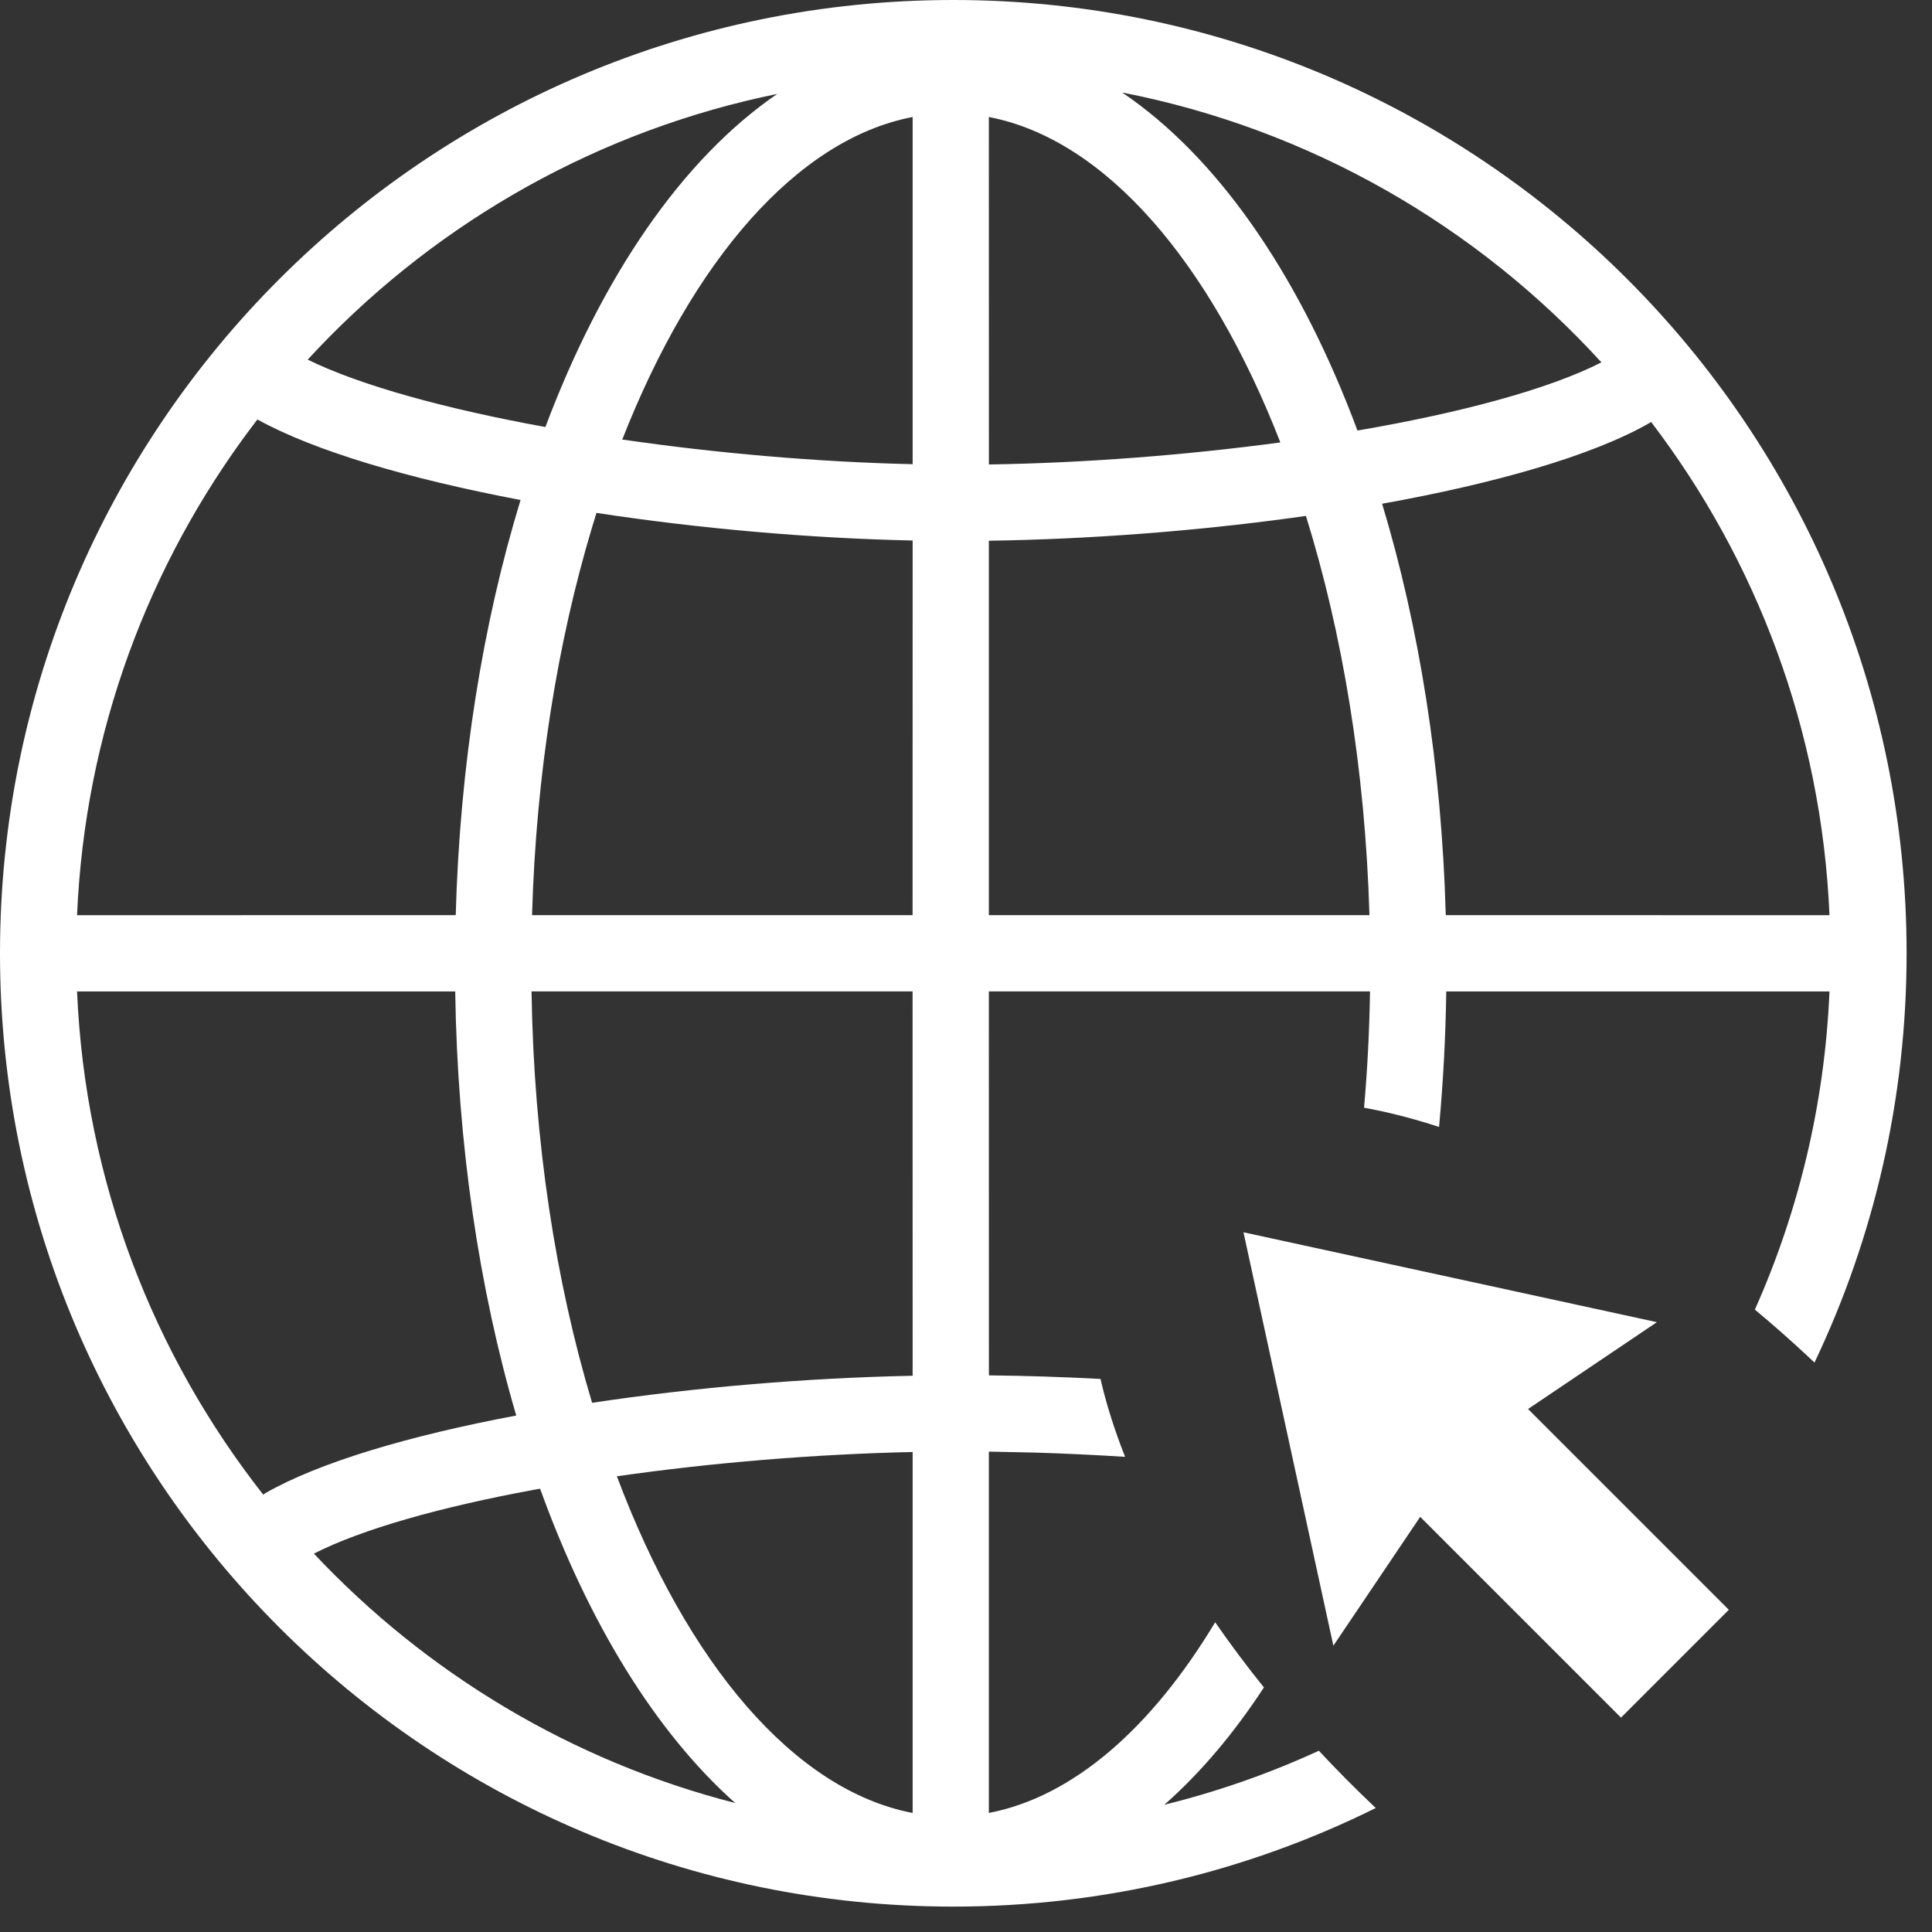 <?xml version="1.0" encoding="UTF-8"?>
<svg width="34px" height="34px" viewBox="0 0 34 34" version="1.1" xmlns="http://www.w3.org/2000/svg" xmlns:xlink="http://www.w3.org/1999/xlink">
    <rect x="0" y="0" width="34" height="34" fill="#333333" stroke="none"/>
    <!-- Generator: Sketch 60.1 (88133) - https://sketch.com -->
    <title>site</title>
    <desc>Created with Sketch.</desc>
    <g id="页面-1" stroke="none" stroke-width="1" fill="none" fill-rule="evenodd">
        <g id="低优先级" transform="translate(-714, -1166)">
            <g id="site" transform="translate(713, 1165)">
                <polygon id="矩形备份-20" points="0 0 36 0 36 36 24.485 36 0 36"></polygon>
                <g id="编组-14" transform="translate(1, 1)" fill="#FFFFFF">
                    <path d="M16.776,7.46069873e-14 C26.042,7.46069873e-14 33.553,7.511 33.553,16.776 C33.553,19.355 32.971,21.797 31.932,23.979 C31.892,23.941 31.852,23.903 31.811,23.865 C31.505,23.58 31.196,23.307 30.883,23.047 C31.651,21.324 32.111,19.434 32.196,17.448 L25.452,17.448 C25.44,18.258 25.397,19.054 25.325,19.832 C24.872,19.684 24.43,19.571 24.005,19.494 C24.064,18.828 24.099,18.144 24.11,17.447 L17.402,17.447 L17.403,24.204 C18.054,24.211 18.711,24.232 19.367,24.267 C19.469,24.71 19.614,25.169 19.8,25.638 C19.284,25.605 18.764,25.58 18.246,25.564 L17.505,25.548 L17.402,25.547 L17.402,31.905 C18.885,31.621 20.266,30.41 21.385,28.549 C21.65,28.932 21.936,29.316 22.243,29.696 C21.711,30.509 21.123,31.204 20.49,31.761 C21.434,31.528 22.344,31.208 23.21,30.81 C23.527,31.151 23.861,31.487 24.211,31.818 C21.971,32.929 19.446,33.553 16.776,33.553 C7.511,33.553 7.46069873e-14,26.042 7.46069873e-14,16.776 C7.46069873e-14,7.511 7.511,7.46069873e-14 16.776,7.46069873e-14 Z M16.061,25.553 C14.328,25.59 12.515,25.743 10.856,25.98 C12.093,29.275 13.977,31.506 16.061,31.905 L16.061,25.553 Z M9.505,26.199 L9.395,26.218 C7.761,26.52 6.378,26.907 5.524,27.341 C7.5,29.444 10.057,30.992 12.938,31.73 C11.538,30.483 10.359,28.563 9.505,26.199 Z M8.011,17.448 L1.356,17.448 C1.499,20.783 2.7,23.843 4.632,26.303 L4.668,26.278 C5.62,25.733 7.208,25.264 9.085,24.911 C8.433,22.686 8.051,20.145 8.011,17.448 Z M16.06,17.447 L9.354,17.447 C9.394,20.096 9.782,22.564 10.42,24.687 C12.215,24.417 14.181,24.249 16.061,24.211 L16.06,17.447 Z M4.53,7.382 L4.425,7.52 C2.614,9.932 1.494,12.891 1.356,16.106 L8.02,16.105 C8.093,13.458 8.497,10.971 9.161,8.799 C7.213,8.43 5.542,7.942 4.53,7.382 Z M10.497,9.026 L10.415,9.294 C9.813,11.303 9.435,13.619 9.363,16.105 L16.06,16.105 L16.061,9.512 C14.232,9.473 12.292,9.3 10.497,9.026 Z M22.982,9.079 L22.719,9.116 C21.004,9.349 19.161,9.49 17.402,9.516 L17.402,16.105 L24.1,16.105 C24.025,13.53 23.623,11.137 22.982,9.079 Z M29.057,7.426 L29.027,7.445 C28.027,8.017 26.325,8.506 24.323,8.865 C24.974,11.022 25.371,13.485 25.443,16.105 L32.196,16.106 C32.057,12.85 30.909,9.855 29.057,7.426 Z M17.402,2.059 L17.403,8.174 C19.099,8.148 20.883,8.008 22.532,7.786 C21.293,4.6 19.444,2.45 17.402,2.059 Z M16.061,2.059 C14.03,2.448 12.189,4.577 10.951,7.735 C12.603,7.975 14.383,8.131 16.061,8.169 L16.061,2.059 Z M19.749,1.628 L19.906,1.738 C21.539,2.909 22.916,4.962 23.889,7.577 C25.709,7.265 27.257,6.849 28.182,6.377 C25.995,3.98 23.061,2.274 19.749,1.628 Z M13.678,1.653 L13.406,1.711 C10.279,2.408 7.509,4.053 5.415,6.329 C6.346,6.786 7.85,7.197 9.598,7.515 C10.594,4.865 12.005,2.799 13.678,1.653 Z" id="形状结合" fill-rule="nonzero"></path>
                    <path d="M25.679,20.114 L29.705,26.377 L27.021,25.854 L27.021,30.851 L24.337,30.851 L24.337,25.854 L21.653,26.377 L25.679,20.114 Z" id="形状结合" transform="translate(25.679, 25.482) rotate(-45) translate(-25.679, -25.482) "></path>
                </g>
            </g>
        </g>
    </g>
</svg>
